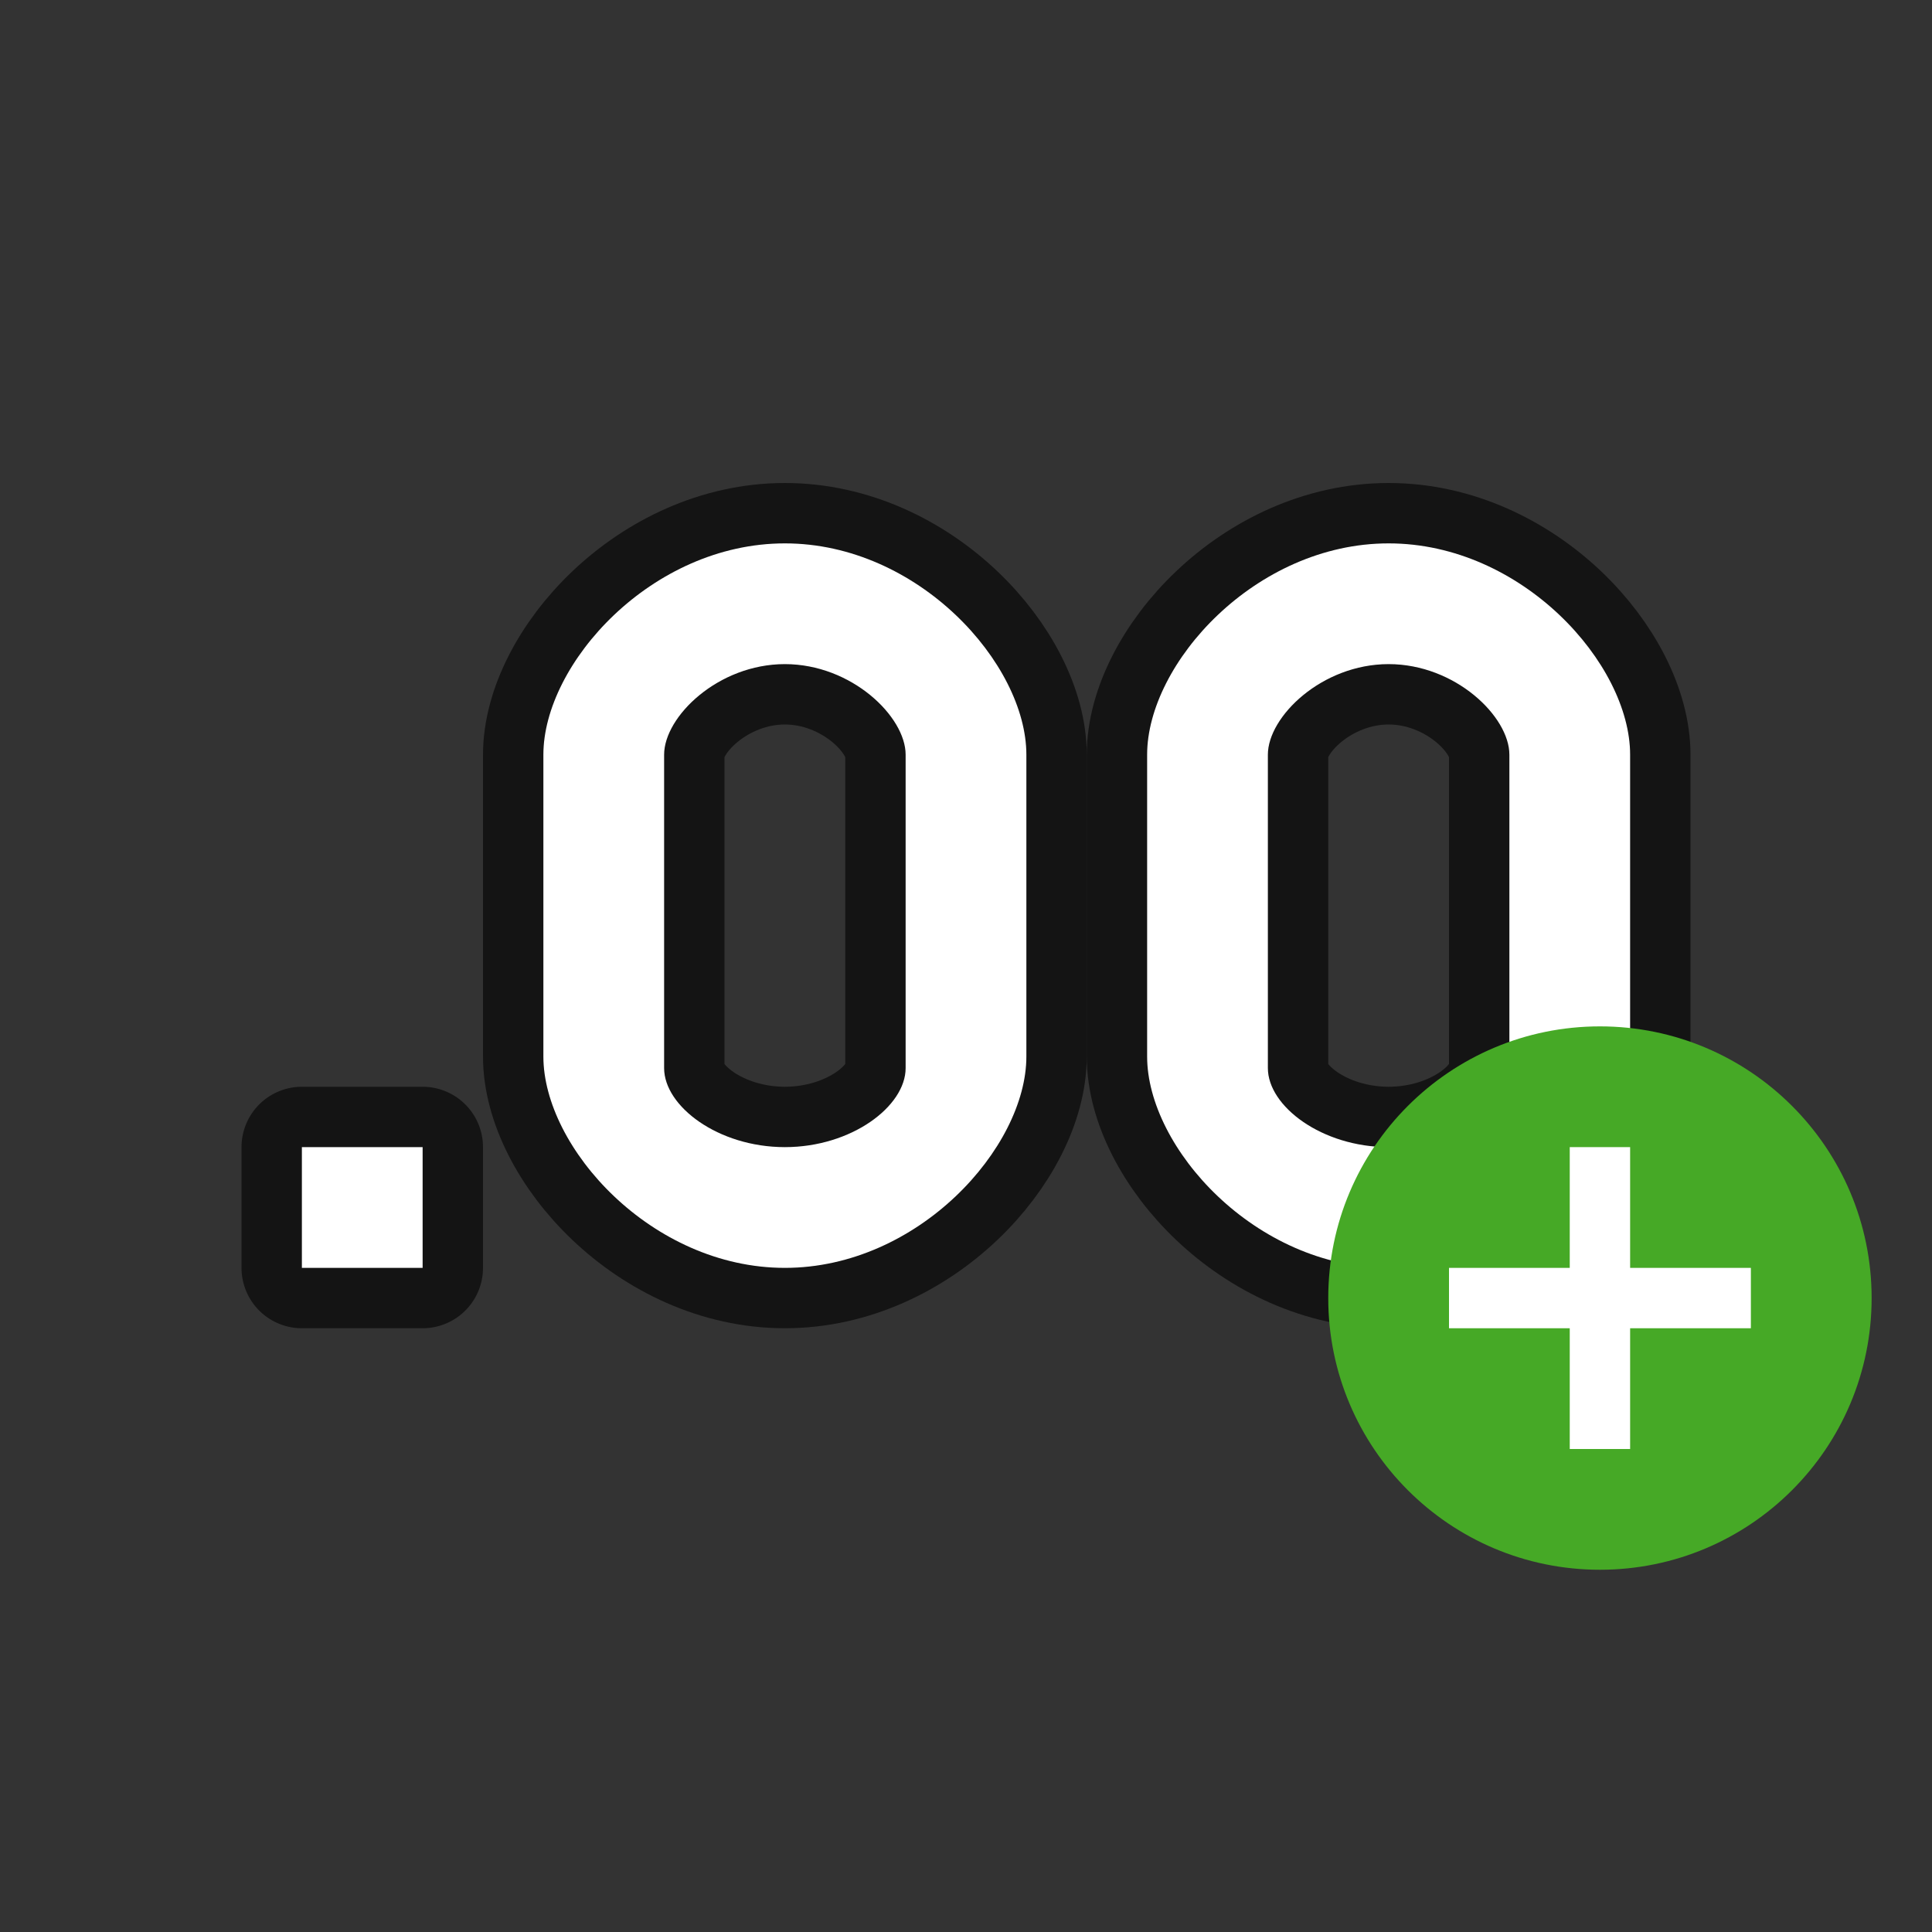 <svg xmlns="http://www.w3.org/2000/svg" viewBox="0 0 32 32"><rect x="0" y="0" width="32" height="32" fill="#333333" stroke="none"/><path d="M13 9c-2.21 0-4 1.994-4 3.5v5c0 1.506 1.79 3.5 4 3.5s4-1.994 4-3.5v-5c0-1.506-1.79-3.5-4-3.5zm0 2c1.105 0 2 .869 2 1.5v5.191c0 .632-.895 1.309-2 1.309s-2-.677-2-1.309V12.5c0-.631.895-1.5 2-1.5z" opacity=".6" stroke="#000" stroke-width="2"/><path opacity=".6" fill-rule="evenodd" stroke="#000" stroke-width="2" stroke-linejoin="round" d="M5 19h2v2H5z"/><path d="M23 9c-2.21 0-4 1.994-4 3.5v5c0 1.506 1.79 3.5 4 3.5s4-1.994 4-3.5v-5c0-1.506-1.79-3.5-4-3.5zm0 2c1.105 0 2 .869 2 1.5v5.191c0 .632-.895 1.309-2 1.309s-2-.677-2-1.309V12.5c0-.631.895-1.5 2-1.5z" opacity=".6" stroke="#000" stroke-width="2"/><path d="M13 9c-2.21 0-4 1.994-4 3.5v5c0 1.506 1.79 3.5 4 3.5s4-1.994 4-3.5v-5c0-1.506-1.79-3.5-4-3.5zm0 2c1.105 0 2 .869 2 1.5v5.191c0 .632-.895 1.309-2 1.309s-2-.677-2-1.309V12.5c0-.631.895-1.5 2-1.5z" fill="#fff"/><path fill="#fff" fill-rule="evenodd" d="M5 19h2v2H5z"/><path d="M23 9c-2.21 0-4 1.994-4 3.5v5c0 1.506 1.79 3.5 4 3.5s4-1.994 4-3.5v-5c0-1.506-1.79-3.5-4-3.5zm0 2c1.105 0 2 .869 2 1.5v5.191c0 .632-.895 1.309-2 1.309s-2-.677-2-1.309V12.5c0-.631.895-1.5 2-1.5z" fill="#fff"/><circle cy="21.5" cx="26.5" r="4.5" fill="#46a926"/><path overflow="visible" font-weight="400" style="line-height:normal;text-indent:0;text-align:start;text-decoration-line:none;text-decoration-style:solid;text-decoration-color:#000;text-transform:none;white-space:normal;isolation:auto;mix-blend-mode:normal;marker:none" d="M26 19v2h-2v1h2v2h1v-2h2v-1h-2v-2z" color="#000" font-family="sans-serif" fill="#fff"/></svg>